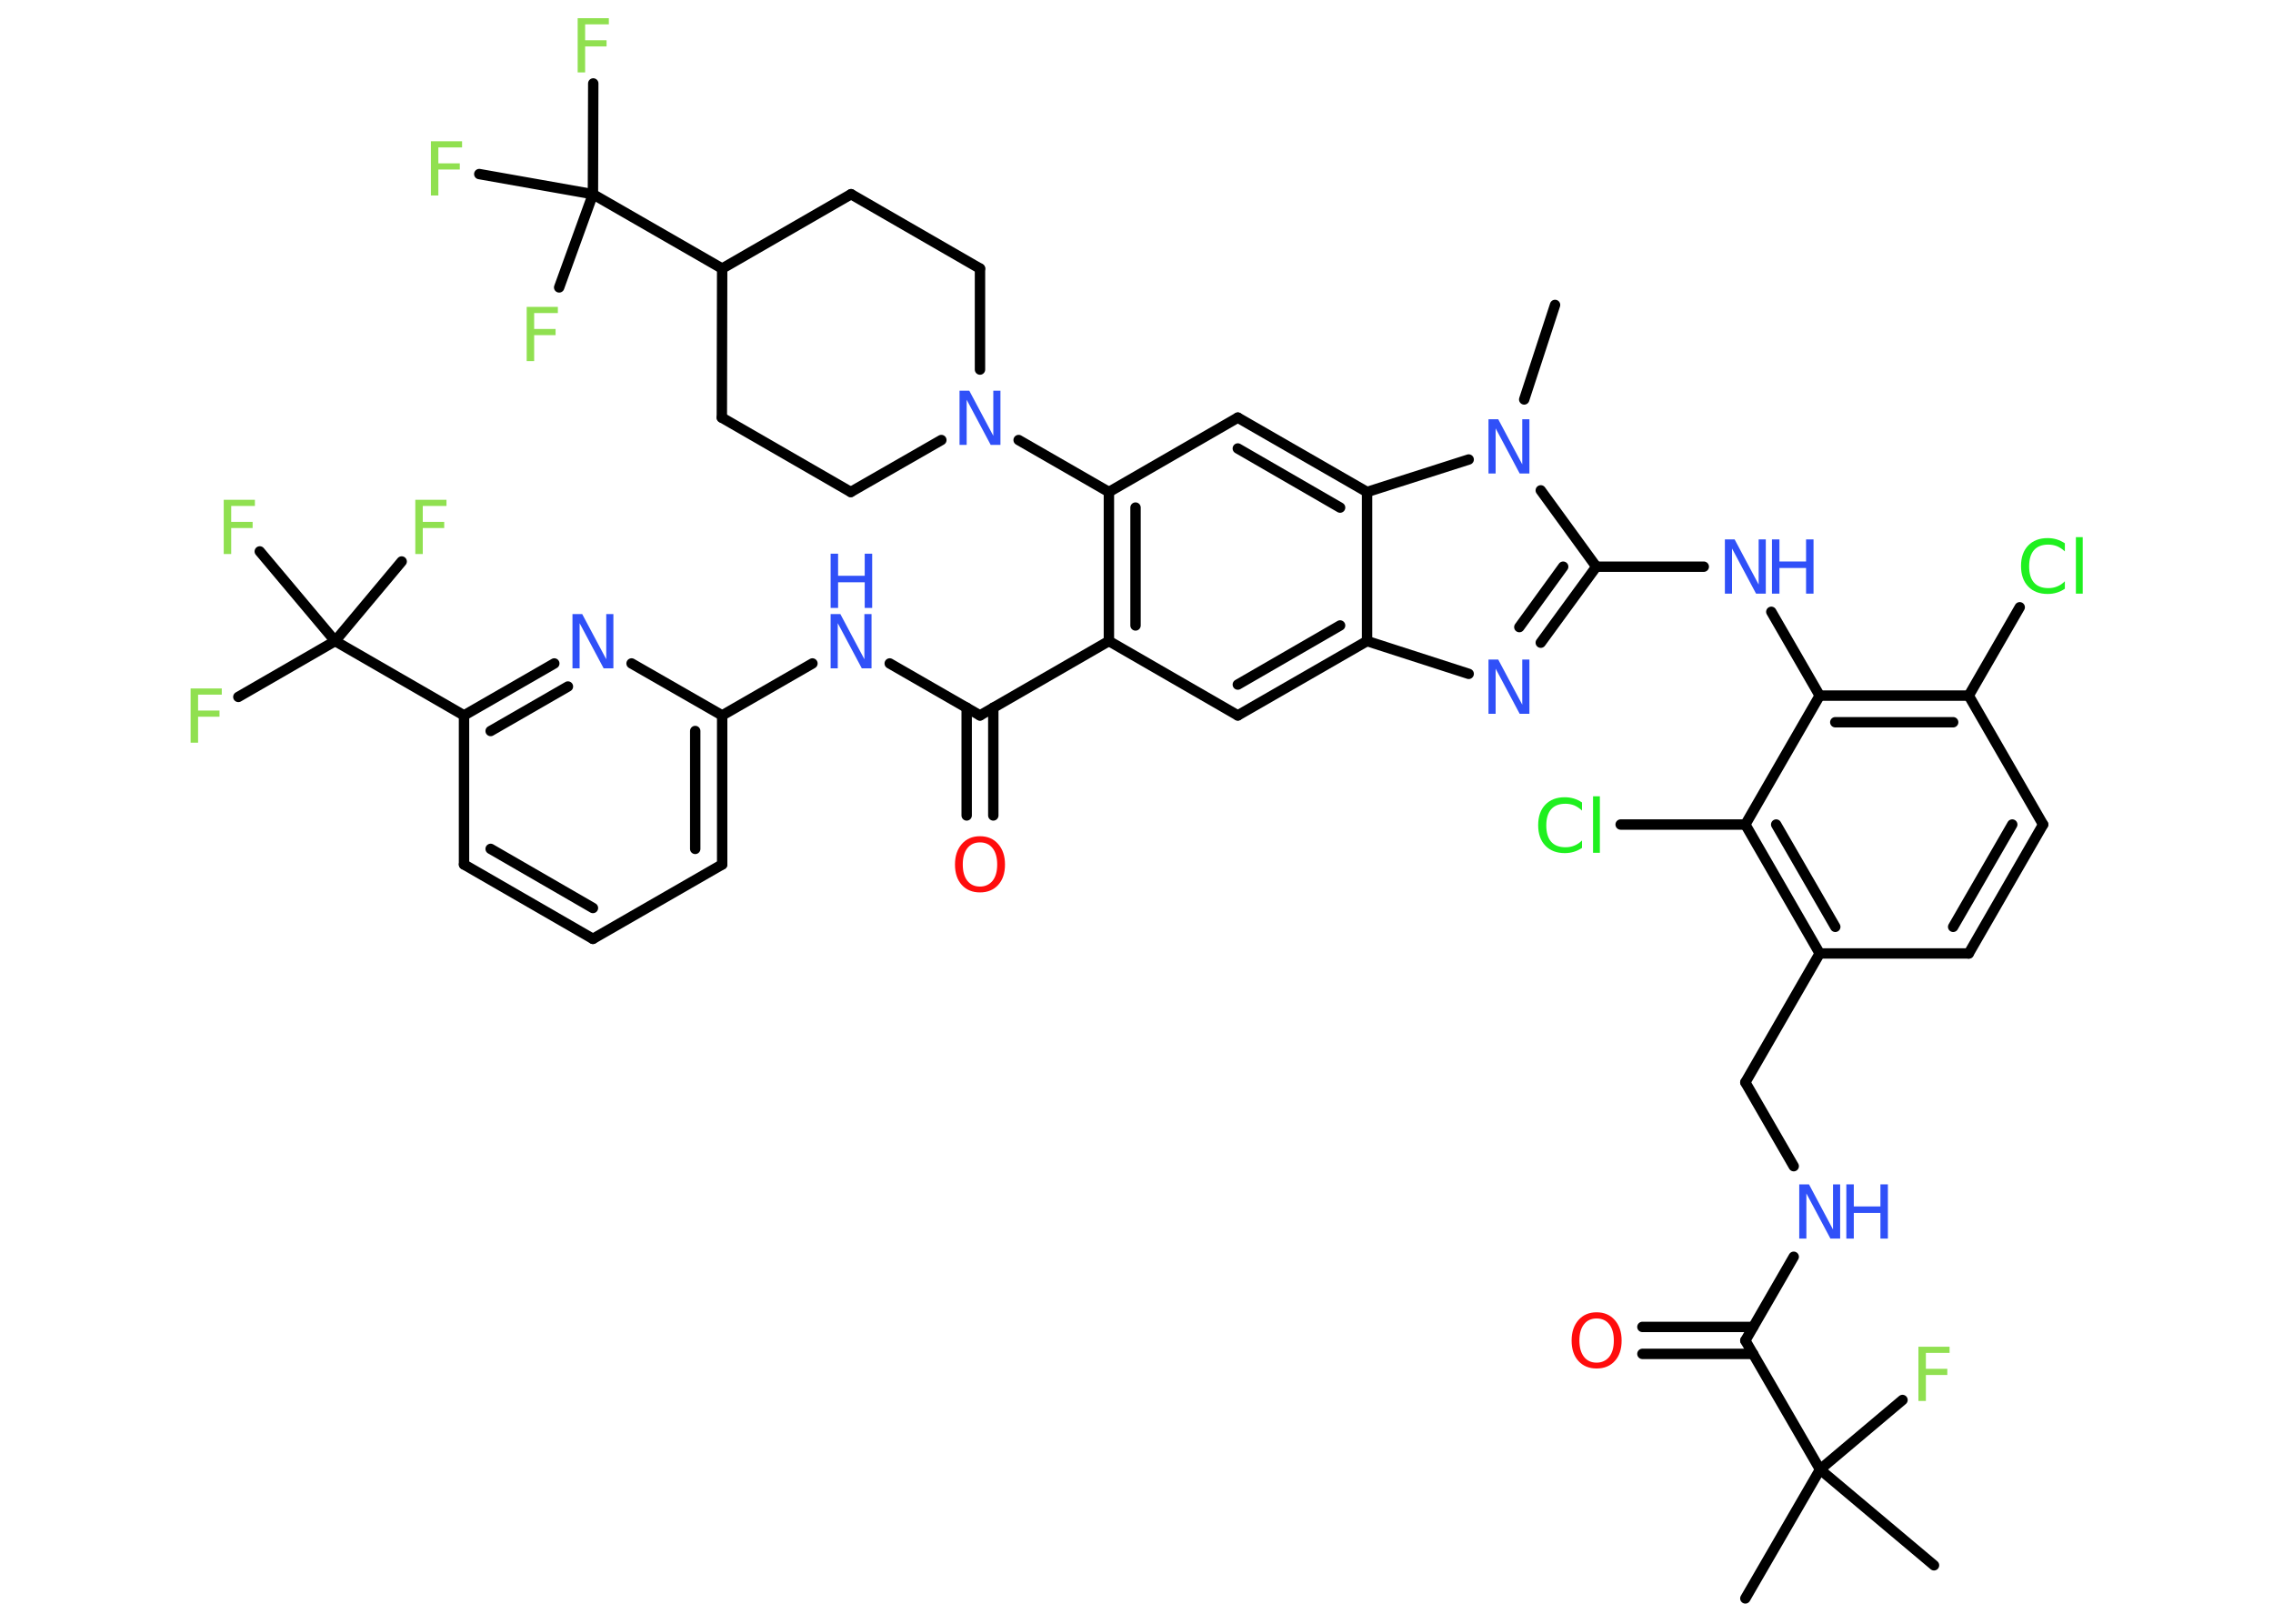 <?xml version='1.0' encoding='UTF-8'?>
<!DOCTYPE svg PUBLIC "-//W3C//DTD SVG 1.1//EN" "http://www.w3.org/Graphics/SVG/1.1/DTD/svg11.dtd">
<svg version='1.2' xmlns='http://www.w3.org/2000/svg' xmlns:xlink='http://www.w3.org/1999/xlink' width='70.0mm' height='50.0mm' viewBox='0 0 70.0 50.0'>
  <desc>Generated by the Chemistry Development Kit (http://github.com/cdk)</desc>
  <g stroke-linecap='round' stroke-linejoin='round' stroke='#000000' stroke-width='.32' fill='#3050F8'>
    <rect x='.0' y='.0' width='70.0' height='50.0' fill='#FFFFFF' stroke='none'/>
    <g id='mol1' class='mol'>
      <line id='mol1bnd1' class='bond' x1='47.89' y1='9.39' x2='46.94' y2='12.3'/>
      <line id='mol1bnd2' class='bond' x1='47.45' y1='15.1' x2='49.16' y2='17.45'/>
      <line id='mol1bnd3' class='bond' x1='49.16' y1='17.45' x2='52.47' y2='17.45'/>
      <line id='mol1bnd4' class='bond' x1='54.55' y1='18.84' x2='56.04' y2='21.42'/>
      <g id='mol1bnd5' class='bond'>
        <line x1='60.63' y1='21.42' x2='56.04' y2='21.42'/>
        <line x1='60.15' y1='22.24' x2='56.52' y2='22.24'/>
      </g>
      <line id='mol1bnd6' class='bond' x1='60.63' y1='21.42' x2='62.2' y2='18.7'/>
      <line id='mol1bnd7' class='bond' x1='60.63' y1='21.42' x2='62.92' y2='25.39'/>
      <g id='mol1bnd8' class='bond'>
        <line x1='60.63' y1='29.36' x2='62.92' y2='25.39'/>
        <line x1='60.15' y1='28.54' x2='61.97' y2='25.39'/>
      </g>
      <line id='mol1bnd9' class='bond' x1='60.63' y1='29.36' x2='56.04' y2='29.36'/>
      <line id='mol1bnd10' class='bond' x1='56.04' y1='29.36' x2='53.75' y2='33.33'/>
      <line id='mol1bnd11' class='bond' x1='53.75' y1='33.33' x2='55.24' y2='35.91'/>
      <line id='mol1bnd12' class='bond' x1='55.24' y1='38.7' x2='53.75' y2='41.28'/>
      <g id='mol1bnd13' class='bond'>
        <line x1='53.99' y1='41.69' x2='50.58' y2='41.69'/>
        <line x1='53.99' y1='40.86' x2='50.58' y2='40.86'/>
      </g>
      <line id='mol1bnd14' class='bond' x1='53.75' y1='41.28' x2='56.05' y2='45.25'/>
      <line id='mol1bnd15' class='bond' x1='56.05' y1='45.25' x2='53.75' y2='49.22'/>
      <line id='mol1bnd16' class='bond' x1='56.05' y1='45.25' x2='59.56' y2='48.2'/>
      <line id='mol1bnd17' class='bond' x1='56.05' y1='45.25' x2='58.59' y2='43.11'/>
      <g id='mol1bnd18' class='bond'>
        <line x1='53.75' y1='25.39' x2='56.04' y2='29.36'/>
        <line x1='54.7' y1='25.39' x2='56.52' y2='28.54'/>
      </g>
      <line id='mol1bnd19' class='bond' x1='56.04' y1='21.42' x2='53.75' y2='25.39'/>
      <line id='mol1bnd20' class='bond' x1='53.75' y1='25.39' x2='49.91' y2='25.39'/>
      <g id='mol1bnd21' class='bond'>
        <line x1='47.45' y1='19.79' x2='49.16' y2='17.45'/>
        <line x1='46.79' y1='19.31' x2='48.14' y2='17.45'/>
      </g>
      <line id='mol1bnd22' class='bond' x1='45.23' y1='20.75' x2='42.1' y2='19.74'/>
      <g id='mol1bnd23' class='bond'>
        <line x1='38.12' y1='22.03' x2='42.1' y2='19.74'/>
        <line x1='38.12' y1='21.08' x2='41.27' y2='19.26'/>
      </g>
      <line id='mol1bnd24' class='bond' x1='38.12' y1='22.03' x2='34.15' y2='19.74'/>
      <line id='mol1bnd25' class='bond' x1='34.15' y1='19.74' x2='30.18' y2='22.03'/>
      <g id='mol1bnd26' class='bond'>
        <line x1='30.59' y1='21.79' x2='30.59' y2='25.11'/>
        <line x1='29.77' y1='21.79' x2='29.77' y2='25.11'/>
      </g>
      <line id='mol1bnd27' class='bond' x1='30.18' y1='22.03' x2='27.4' y2='20.43'/>
      <line id='mol1bnd28' class='bond' x1='25.02' y1='20.43' x2='22.24' y2='22.03'/>
      <g id='mol1bnd29' class='bond'>
        <line x1='22.24' y1='26.62' x2='22.24' y2='22.03'/>
        <line x1='21.41' y1='26.14' x2='21.41' y2='22.51'/>
      </g>
      <line id='mol1bnd30' class='bond' x1='22.24' y1='26.62' x2='18.26' y2='28.91'/>
      <g id='mol1bnd31' class='bond'>
        <line x1='14.29' y1='26.62' x2='18.26' y2='28.91'/>
        <line x1='15.11' y1='26.14' x2='18.26' y2='27.96'/>
      </g>
      <line id='mol1bnd32' class='bond' x1='14.29' y1='26.62' x2='14.29' y2='22.03'/>
      <line id='mol1bnd33' class='bond' x1='14.29' y1='22.03' x2='10.32' y2='19.74'/>
      <line id='mol1bnd34' class='bond' x1='10.32' y1='19.74' x2='7.34' y2='21.46'/>
      <line id='mol1bnd35' class='bond' x1='10.32' y1='19.74' x2='12.37' y2='17.29'/>
      <line id='mol1bnd36' class='bond' x1='10.32' y1='19.74' x2='8.0' y2='16.98'/>
      <g id='mol1bnd37' class='bond'>
        <line x1='17.07' y1='20.43' x2='14.29' y2='22.03'/>
        <line x1='17.49' y1='21.14' x2='15.11' y2='22.51'/>
      </g>
      <line id='mol1bnd38' class='bond' x1='22.24' y1='22.03' x2='19.45' y2='20.43'/>
      <g id='mol1bnd39' class='bond'>
        <line x1='34.15' y1='15.15' x2='34.15' y2='19.74'/>
        <line x1='34.97' y1='15.63' x2='34.97' y2='19.26'/>
      </g>
      <line id='mol1bnd40' class='bond' x1='34.15' y1='15.15' x2='31.37' y2='13.55'/>
      <line id='mol1bnd41' class='bond' x1='28.99' y1='13.55' x2='26.2' y2='15.15'/>
      <line id='mol1bnd42' class='bond' x1='26.2' y1='15.15' x2='22.23' y2='12.86'/>
      <line id='mol1bnd43' class='bond' x1='22.23' y1='12.86' x2='22.24' y2='8.27'/>
      <line id='mol1bnd44' class='bond' x1='22.24' y1='8.27' x2='18.26' y2='5.98'/>
      <line id='mol1bnd45' class='bond' x1='18.26' y1='5.98' x2='18.27' y2='2.57'/>
      <line id='mol1bnd46' class='bond' x1='18.26' y1='5.98' x2='14.76' y2='5.36'/>
      <line id='mol1bnd47' class='bond' x1='18.26' y1='5.98' x2='17.22' y2='8.85'/>
      <line id='mol1bnd48' class='bond' x1='22.24' y1='8.27' x2='26.21' y2='5.98'/>
      <line id='mol1bnd49' class='bond' x1='26.21' y1='5.98' x2='30.18' y2='8.27'/>
      <line id='mol1bnd50' class='bond' x1='30.18' y1='11.38' x2='30.18' y2='8.27'/>
      <line id='mol1bnd51' class='bond' x1='34.15' y1='15.15' x2='38.12' y2='12.86'/>
      <g id='mol1bnd52' class='bond'>
        <line x1='42.1' y1='15.15' x2='38.12' y2='12.86'/>
        <line x1='41.27' y1='15.63' x2='38.12' y2='13.81'/>
      </g>
      <line id='mol1bnd53' class='bond' x1='42.1' y1='19.74' x2='42.1' y2='15.15'/>
      <line id='mol1bnd54' class='bond' x1='45.23' y1='14.15' x2='42.1' y2='15.15'/>
      <path id='mol1atm2' class='atom' d='M45.84 12.91h.3l.74 1.39v-1.39h.22v1.67h-.3l-.74 -1.39v1.39h-.22v-1.67z' stroke='none'/>
      <g id='mol1atm4' class='atom'>
        <path d='M53.12 16.61h.3l.74 1.39v-1.39h.22v1.67h-.3l-.74 -1.39v1.39h-.22v-1.67z' stroke='none'/>
        <path d='M54.57 16.61h.23v.68h.82v-.68h.23v1.67h-.23v-.79h-.82v.79h-.23v-1.67z' stroke='none'/>
      </g>
      <path id='mol1atm7' class='atom' d='M63.59 16.74v.24q-.12 -.11 -.24 -.16q-.13 -.05 -.27 -.05q-.29 .0 -.44 .17q-.15 .17 -.15 .5q.0 .33 .15 .5q.15 .17 .44 .17q.15 .0 .27 -.05q.13 -.05 .24 -.16v.23q-.12 .08 -.25 .12q-.13 .04 -.28 .04q-.38 .0 -.6 -.23q-.22 -.23 -.22 -.63q.0 -.4 .22 -.63q.22 -.23 .6 -.23q.15 .0 .28 .04q.13 .04 .25 .12zM63.93 16.54h.21v1.74h-.21v-1.74z' stroke='none' fill='#1FF01F'/>
      <g id='mol1atm12' class='atom'>
        <path d='M55.41 36.47h.3l.74 1.39v-1.39h.22v1.67h-.3l-.74 -1.39v1.39h-.22v-1.67z' stroke='none'/>
        <path d='M56.86 36.47h.23v.68h.82v-.68h.23v1.67h-.23v-.79h-.82v.79h-.23v-1.67z' stroke='none'/>
      </g>
      <path id='mol1atm14' class='atom' d='M49.17 40.6q-.25 .0 -.39 .18q-.14 .18 -.14 .5q.0 .32 .14 .5q.14 .18 .39 .18q.24 .0 .39 -.18q.14 -.18 .14 -.5q.0 -.32 -.14 -.5q-.14 -.18 -.39 -.18zM49.17 40.41q.35 .0 .56 .24q.21 .24 .21 .63q.0 .4 -.21 .63q-.21 .23 -.56 .23q-.35 .0 -.56 -.23q-.21 -.23 -.21 -.63q.0 -.39 .21 -.63q.21 -.24 .56 -.24z' stroke='none' fill='#FF0D0D'/>
      <path id='mol1atm18' class='atom' d='M59.08 41.47h.96v.19h-.73v.49h.66v.19h-.66v.8h-.23v-1.67z' stroke='none' fill='#90E050'/>
      <path id='mol1atm20' class='atom' d='M48.72 24.72v.24q-.12 -.11 -.24 -.16q-.13 -.05 -.27 -.05q-.29 .0 -.44 .17q-.15 .17 -.15 .5q.0 .33 .15 .5q.15 .17 .44 .17q.15 .0 .27 -.05q.13 -.05 .24 -.16v.23q-.12 .08 -.25 .12q-.13 .04 -.28 .04q-.38 .0 -.6 -.23q-.22 -.23 -.22 -.63q.0 -.4 .22 -.63q.22 -.23 .6 -.23q.15 .0 .28 .04q.13 .04 .25 .12zM49.06 24.52h.21v1.74h-.21v-1.74z' stroke='none' fill='#1FF01F'/>
      <path id='mol1atm21' class='atom' d='M45.84 20.31h.3l.74 1.39v-1.39h.22v1.67h-.3l-.74 -1.39v1.39h-.22v-1.67z' stroke='none'/>
      <path id='mol1atm26' class='atom' d='M30.18 25.94q-.25 .0 -.39 .18q-.14 .18 -.14 .5q.0 .32 .14 .5q.14 .18 .39 .18q.24 .0 .39 -.18q.14 -.18 .14 -.5q.0 -.32 -.14 -.5q-.14 -.18 -.39 -.18zM30.18 25.75q.35 .0 .56 .24q.21 .24 .21 .63q.0 .4 -.21 .63q-.21 .23 -.56 .23q-.35 .0 -.56 -.23q-.21 -.23 -.21 -.63q.0 -.39 .21 -.63q.21 -.24 .56 -.24z' stroke='none' fill='#FF0D0D'/>
      <g id='mol1atm27' class='atom'>
        <path d='M25.58 18.91h.3l.74 1.39v-1.39h.22v1.67h-.3l-.74 -1.39v1.39h-.22v-1.67z' stroke='none'/>
        <path d='M25.58 17.05h.23v.68h.82v-.68h.23v1.67h-.23v-.79h-.82v.79h-.23v-1.67z' stroke='none'/>
      </g>
      <path id='mol1atm34' class='atom' d='M5.87 21.2h.96v.19h-.73v.49h.66v.19h-.66v.8h-.23v-1.67z' stroke='none' fill='#90E050'/>
      <path id='mol1atm35' class='atom' d='M12.79 15.39h.96v.19h-.73v.49h.66v.19h-.66v.8h-.23v-1.67z' stroke='none' fill='#90E050'/>
      <path id='mol1atm36' class='atom' d='M6.89 15.39h.96v.19h-.73v.49h.66v.19h-.66v.8h-.23v-1.67z' stroke='none' fill='#90E050'/>
      <path id='mol1atm37' class='atom' d='M17.63 18.91h.3l.74 1.39v-1.39h.22v1.67h-.3l-.74 -1.39v1.39h-.22v-1.67z' stroke='none'/>
      <path id='mol1atm39' class='atom' d='M29.55 12.03h.3l.74 1.39v-1.39h.22v1.67h-.3l-.74 -1.39v1.39h-.22v-1.67z' stroke='none'/>
      <path id='mol1atm44' class='atom' d='M17.79 .56h.96v.19h-.73v.49h.66v.19h-.66v.8h-.23v-1.67z' stroke='none' fill='#90E050'/>
      <path id='mol1atm45' class='atom' d='M13.27 4.35h.96v.19h-.73v.49h.66v.19h-.66v.8h-.23v-1.67z' stroke='none' fill='#90E050'/>
      <path id='mol1atm46' class='atom' d='M16.22 9.45h.96v.19h-.73v.49h.66v.19h-.66v.8h-.23v-1.67z' stroke='none' fill='#90E050'/>
    </g>
  </g>
</svg>
